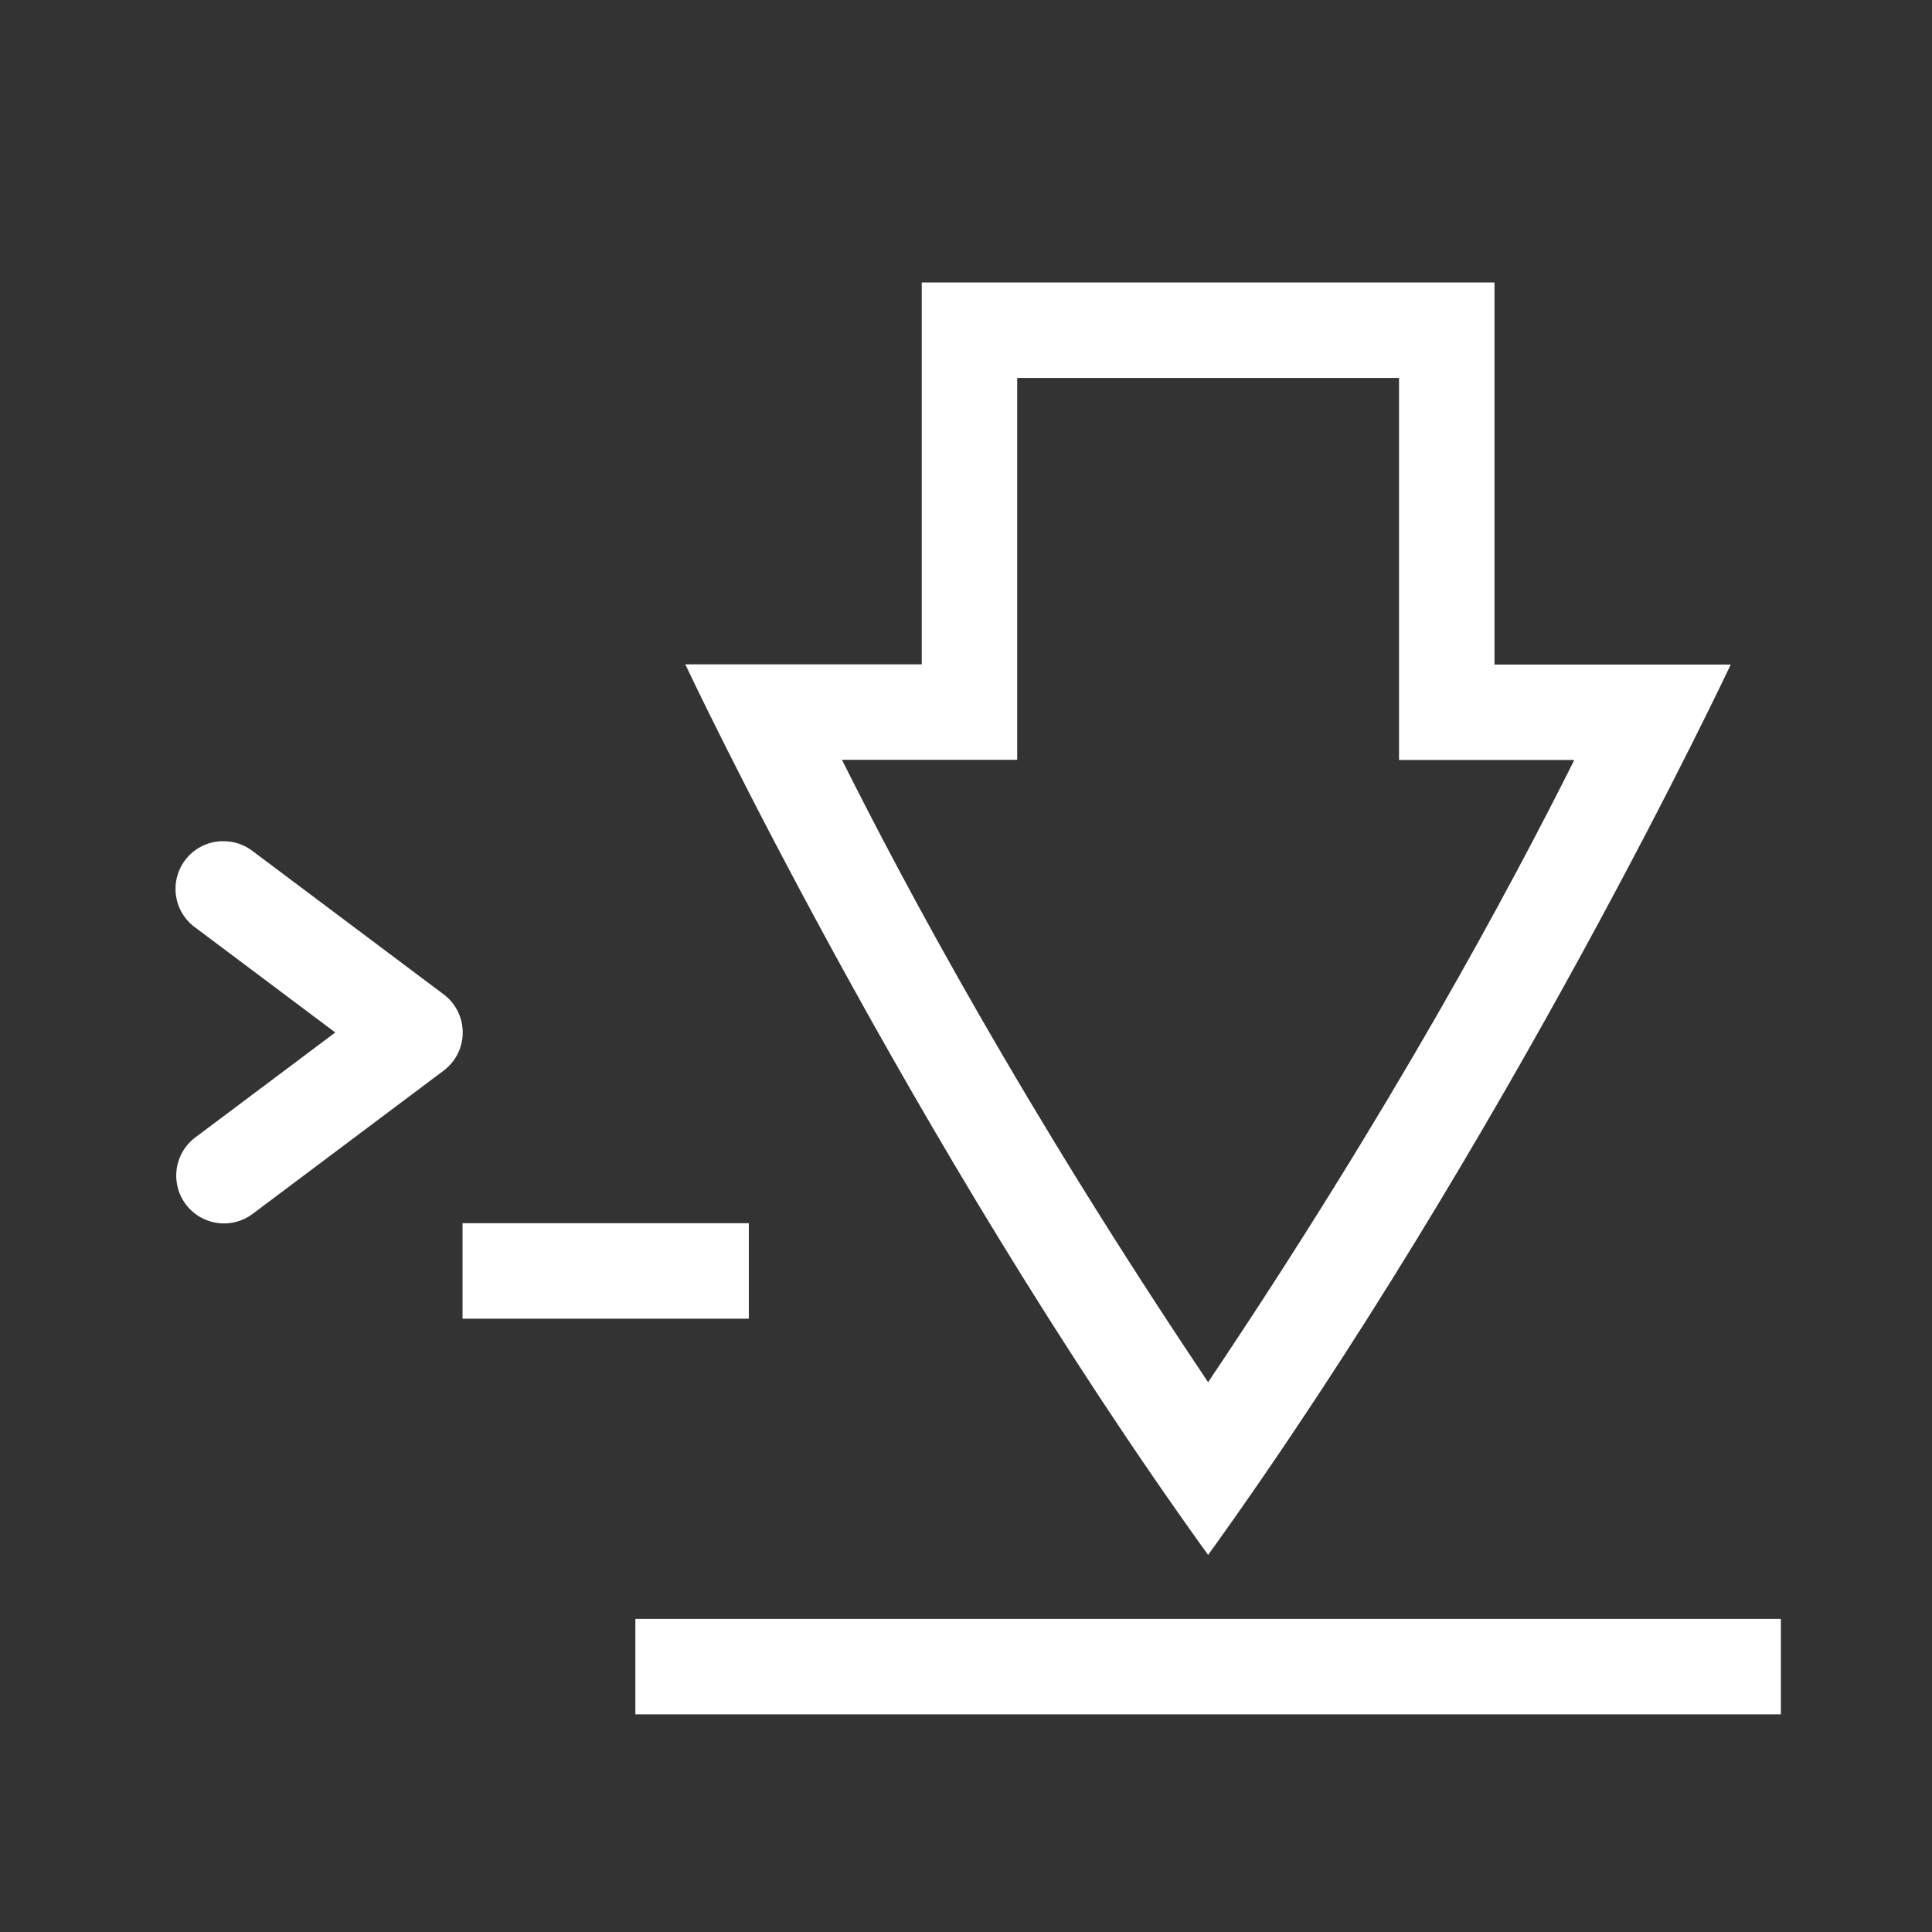 <?xml version="1.0" encoding="UTF-8" standalone="no"?>
<svg
   xmlns:osb="http://www.openswatchbook.org/uri/2009/osb"
   xmlns:dc="http://purl.org/dc/elements/1.1/"
   xmlns:cc="http://creativecommons.org/ns#"
   xmlns:rdf="http://www.w3.org/1999/02/22-rdf-syntax-ns#"
   xmlns:svg="http://www.w3.org/2000/svg"
   xmlns="http://www.w3.org/2000/svg"
   xmlns:sodipodi="http://sodipodi.sourceforge.net/DTD/sodipodi-0.dtd"
   xmlns:inkscape="http://www.inkscape.org/namespaces/inkscape"
   height="22"
   id="svg7384"
   version="1.1"
   width="22"
   sodipodi:docname="xterm.svg"
   inkscape:version="0.92.3 (2405546, 2018-03-11)">
  <rect width="100%" height="100%" fill="#333333" stroke="none"/>
  <sodipodi:namedview
     pagecolor="#ffffff"
     bordercolor="#666666"
     borderopacity="1"
     objecttolerance="10"
     gridtolerance="10"
     guidetolerance="10"
     inkscape:pageopacity="0"
     inkscape:pageshadow="2"
     inkscape:window-width="1383"
     inkscape:window-height="720"
     id="namedview18"
     showgrid="false"
     inkscape:zoom="14.75"
     inkscape:cx="7.9999995"
     inkscape:cy="8"
     inkscape:window-x="0"
     inkscape:window-y="34"
     inkscape:window-maximized="0"
     inkscape:current-layer="layer3" />
  <defs
     id="defs7386">
    <linearGradient
       id="linearGradient5606"
       osb:paint="solid">
      <stop
         id="stop5608"
         offset="0"
         style="stop-color:#000000;stop-opacity:1;" />
    </linearGradient>
    <linearGradient
       id="linearGradient4526"
       osb:paint="solid">
      <stop
         id="stop4528"
         offset="0"
         style="stop-color:#ffffff;stop-opacity:1;" />
    </linearGradient>
  </defs>
  <g
     id="layer9"
     label="status"
     style="display:inline"
     transform="translate(-513,53)" />
  <g
     id="layer2"
     transform="translate(-272,-314)" />
  <g
     id="g1812"
     style="display:inline"
     transform="translate(-272,-314)" />
  <g
     id="g6217"
     transform="translate(-272,-314)" />
  <g
     id="layer3"
     style="display:inline"
     transform="translate(-272,-314)">
    <path
       d="m 274.521,323.579 a 0.543,0.543 0 0 0 -0.297,0.983 l 1.594,1.195 -1.594,1.195 a 0.544,0.544 0 1 0 0.654,0.87 l 2.173,-1.63 a 0.543,0.543 0 0 0 0,-0.87 l -2.173,-1.63 a 0.543,0.543 0 0 0 -0.357,-0.112 z"
       id="path11751-2-3"
       style="color:#bebebe;font-style:normal;font-variant:normal;font-weight:normal;font-stretch:normal;font-size:medium;line-height:normal;font-family:sans-serif;font-variant-ligatures:normal;font-variant-position:normal;font-variant-caps:normal;font-variant-numeric:normal;font-variant-alternates:normal;font-feature-settings:normal;text-indent:0;text-align:start;text-decoration:none;text-decoration-line:none;text-decoration-style:solid;text-decoration-color:#000000;letter-spacing:normal;word-spacing:normal;text-transform:none;writing-mode:lr-tb;direction:ltr;text-orientation:mixed;dominant-baseline:auto;baseline-shift:baseline;text-anchor:start;white-space:normal;shape-padding:0;clip-rule:nonzero;display:inline;overflow:visible;visibility:visible;opacity:1;isolation:auto;mix-blend-mode:normal;color-interpolation:sRGB;color-interpolation-filters:linearRGB;solid-color:#000000;solid-opacity:1;vector-effect:none;fill:#ffffff;fill-opacity:1;fill-rule:nonzero;stroke:none;stroke-width:1.087;stroke-linecap:round;stroke-linejoin:round;stroke-miterlimit:4;stroke-dasharray:none;stroke-dashoffset:0;stroke-opacity:1;marker:none;color-rendering:auto;image-rendering:auto;shape-rendering:auto;text-rendering:auto;enable-background:accumulate"
       inkscape:connector-curvature="0" />
    <rect
       height="1.087"
       id="rect4987"
       style="color:#bebebe;display:inline;overflow:visible;visibility:visible;fill:#ffffff;fill-opacity:1;fill-rule:nonzero;stroke:none;stroke-width:1.087;marker:none;enable-background:accumulate"
       width="3.26"
       x="277.267"
       y="327.929" />
    <g
       style="color:#000000;fill:#ffffff;fill-opacity:1"
       transform="matrix(1.087,0,0,1.087,-366.443,281.346)"
       id="g880">
      <path
         inkscape:connector-curvature="0"
         d="m 597,33 v 4 h -2.477 c 0,0 2.334,4.965 5.477,9.33 3.142,-4.365 5.475,-9.328 5.475,-9.328 H 603 V 33 Z m 1,1 h 4 v 4.002 h 1.836 C 603.16,39.352 601.941,41.63 600,44.52 598.06,41.63 596.84,39.35 596.164,38 H 598 Z m -4,13 v 1 h 12 v -1 z"
         overflow="visible"
         style="overflow:visible;fill:#ffffff;marker:none;fill-opacity:1"
         id="path878" />
    </g>
  </g>
  <g
     id="layer1"
     transform="translate(-272,-314)" />
</svg>
